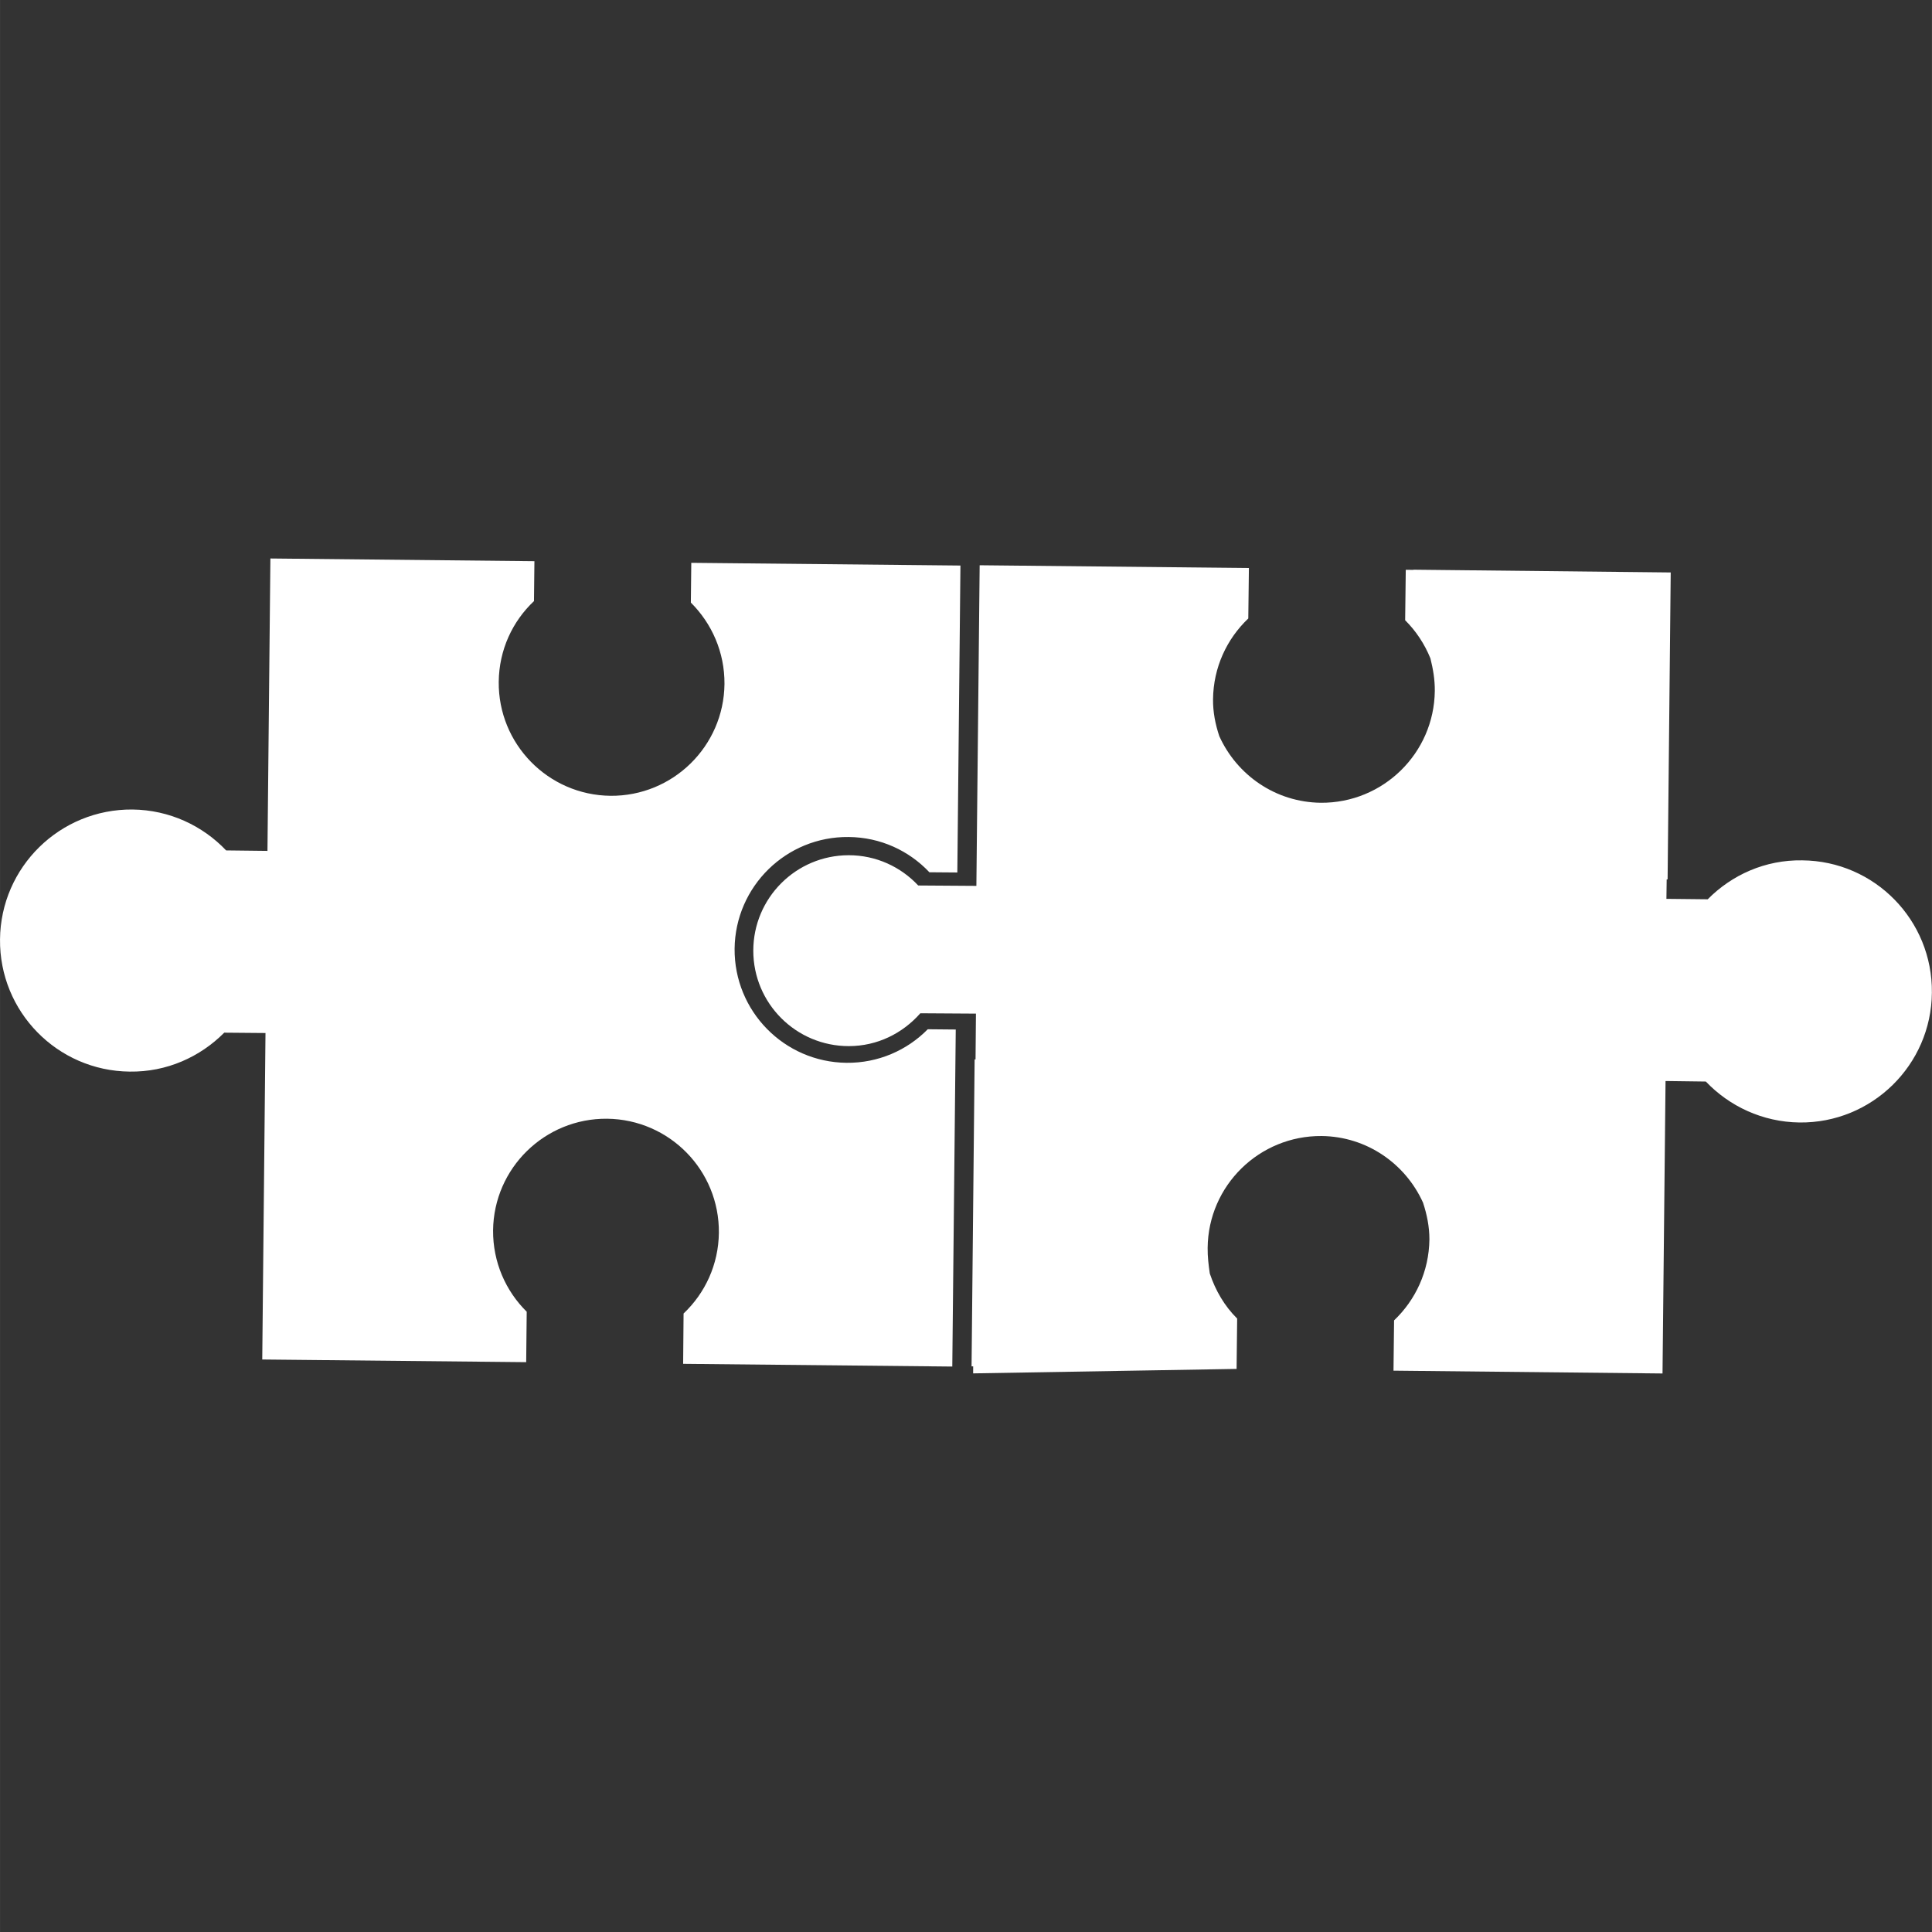 <?xml version="1.0" encoding="iso-8859-1"?>
<!-- Generator: Adobe Illustrator 16.0.0, SVG Export Plug-In . SVG Version: 6.00 Build 0)  -->
<!DOCTYPE svg PUBLIC "-//W3C//DTD SVG 1.1//EN" "http://www.w3.org/Graphics/SVG/1.1/DTD/svg11.dtd">
<svg xmlns="http://www.w3.org/2000/svg" xmlns:xlink="http://www.w3.org/1999/xlink" version="1.1" id="Capa_1" x="0px" y="0px" width="512px" height="512px" viewBox="0 0 44.116 44.117" style="enable-background:new 0 0 44.116 44.117;" xml:space="preserve">
<rect x="0" y="0" width="44.116" height="44.117" fill="#333333" stroke="none"/>
<g>
	<g>
		<path d="M19.328,24.269c-1.425-0.016-2.565-1.182-2.554-2.605c0.015-1.424,1.182-2.567,2.604-2.551    c0.728,0.006,1.38,0.313,1.844,0.805l0.638,0.005l0.071-7.009l-6.146-0.062l-0.01,0.908c0.479,0.477,0.773,1.134,0.768,1.859    c-0.015,1.424-1.182,2.566-2.604,2.553c-1.424-0.016-2.565-1.183-2.551-2.604c0.008-0.729,0.314-1.379,0.805-1.842l0.01-0.911    l-6.029-0.062L6.107,19.43l-0.944-0.011c-0.537-0.565-1.295-0.924-2.139-0.934C1.371,18.471,0.016,19.797,0,21.449    c-0.018,1.652,1.309,3.005,2.961,3.021c0.845,0.012,1.607-0.334,2.159-0.889l0.942,0.008l-0.074,7.455l6.027,0.061l0.012-1.152    c-0.479-0.473-0.773-1.131-0.768-1.858c0.016-1.422,1.181-2.562,2.604-2.549c1.424,0.017,2.565,1.18,2.552,2.604    c-0.008,0.727-0.315,1.379-0.806,1.844l-0.01,1.149l6.146,0.062l0.079-7.696l-0.639-0.006    C20.714,23.982,20.054,24.277,19.328,24.269z" fill="#FFFFFF"/>
		<path d="M41.153,19.646c-0.845-0.014-1.607,0.332-2.158,0.889l-0.943-0.01l0.006-0.444h0.021l0.071-7.009l-5.875-0.063v0.004    L32.1,13.011l-0.014,1.152c0.248,0.246,0.444,0.543,0.577,0.871c0.059,0.237,0.103,0.483,0.1,0.744    c-0.016,1.424-1.183,2.564-2.604,2.553c-1.036-0.012-1.916-0.635-2.317-1.521c-0.089-0.267-0.146-0.547-0.143-0.843    c0.008-0.727,0.315-1.379,0.805-1.844l0.014-1.152l-0.096-0.001l0,0l-6.027-0.062l0,0H22.37l-0.075,7.321l-1.328-0.009    c-0.397-0.424-0.959-0.691-1.586-0.691c-1.204,0-2.18,0.977-2.18,2.18s0.976,2.179,2.18,2.179c0.654,0,1.232-0.293,1.634-0.75    l1.27,0.008l-0.009,1.045h-0.021l-0.07,7.01h0.037l-0.001,0.16l6.016-0.102l0.013-1.15c-0.287-0.283-0.496-0.641-0.625-1.029    c-0.027-0.188-0.052-0.383-0.049-0.586c0.014-1.424,1.181-2.565,2.604-2.553c1.033,0.012,1.914,0.635,2.314,1.521    c0.089,0.269,0.146,0.547,0.146,0.842c-0.01,0.729-0.316,1.379-0.807,1.847l-0.013,1.149h0.095l0,0l6.027,0.063l0,0h0.021    l0.069-6.678l0.92,0.012c0.538,0.564,1.295,0.924,2.139,0.935c1.652,0.019,3.009-1.312,3.023-2.963    C44.132,21.014,42.807,19.66,41.153,19.646z" fill="#FFFFFF"/>
	</g>
</g>
<g>
</g>
<g>
</g>
<g>
</g>
<g>
</g>
<g>
</g>
<g>
</g>
<g>
</g>
<g>
</g>
<g>
</g>
<g>
</g>
<g>
</g>
<g>
</g>
<g>
</g>
<g>
</g>
<g>
</g>
</svg>
